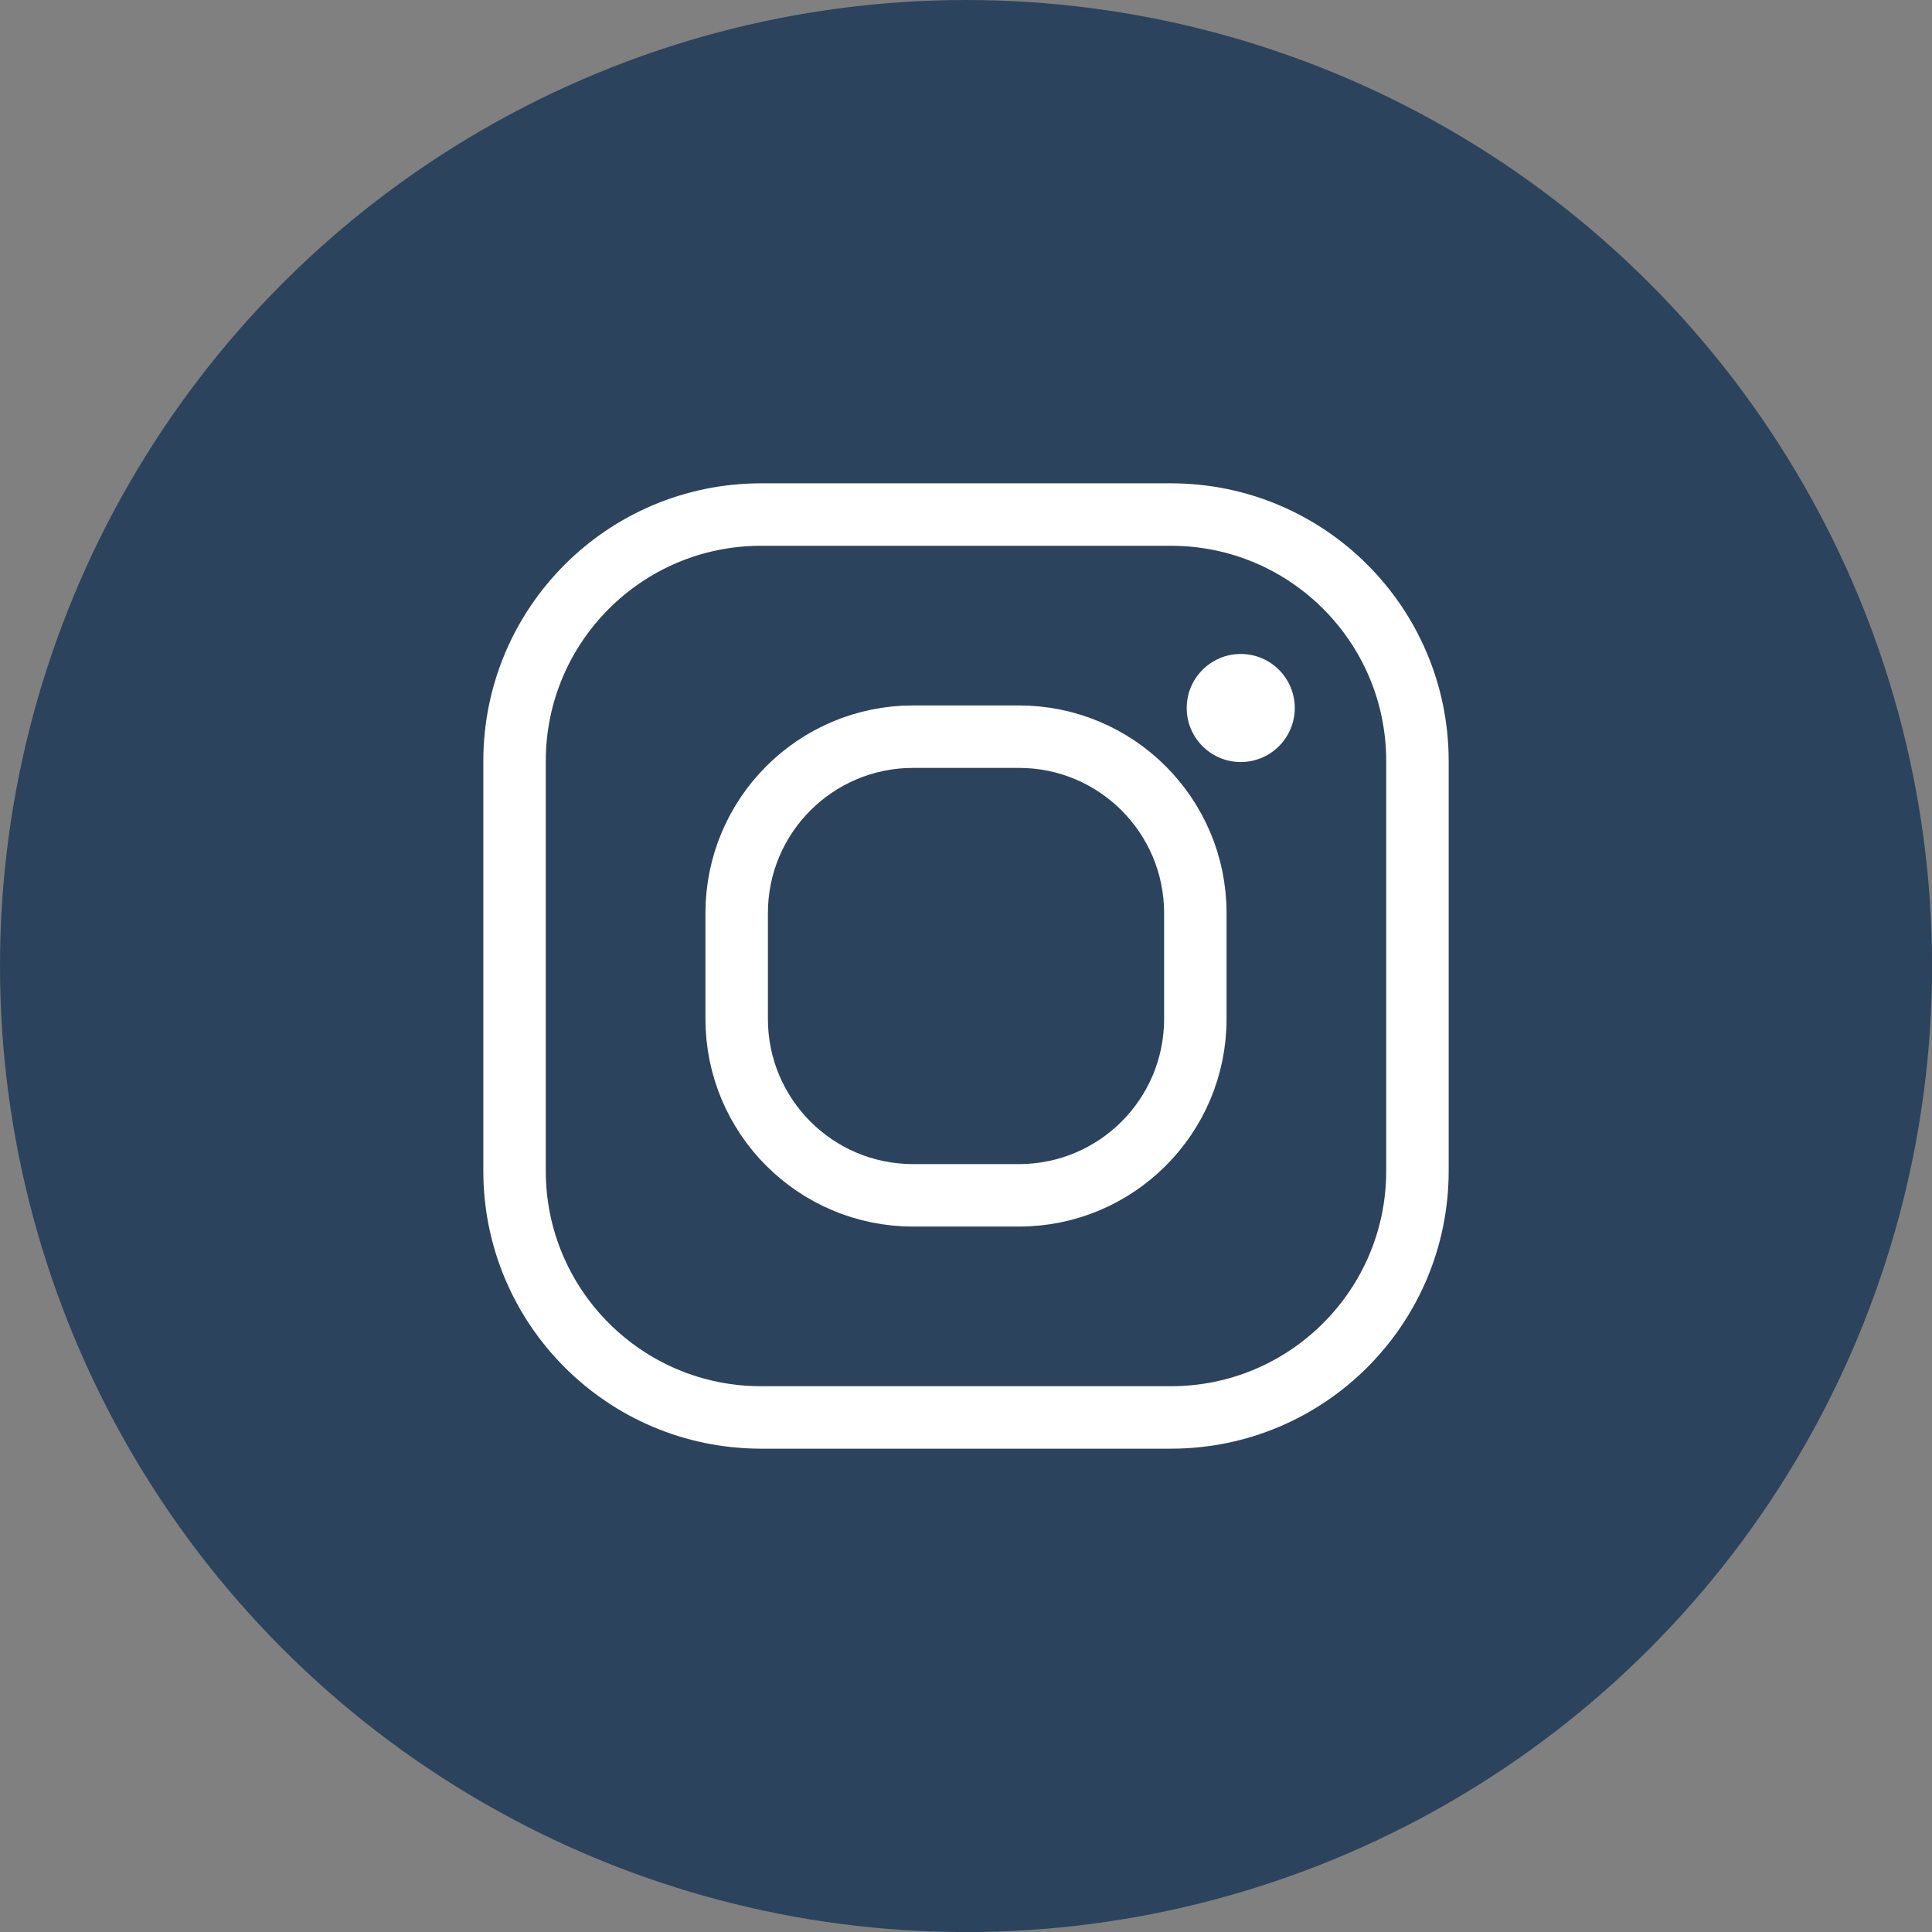 <!-- Generator: Adobe Illustrator 23.0.3, SVG Export Plug-In  -->
<svg version="1.1" xmlns="http://www.w3.org/2000/svg" xmlns:xlink="http://www.w3.org/1999/xlink" x="0px" y="0px"
	 width="30.931px" height="30.931px" viewBox="0 0 30.931 30.931" style="enable-background:new 0 0 30.931 30.931;"
	 xml:space="preserve">
<rect x="0" y="0" width="30.931" height="30.931" fill="#808080" stroke="none"/>
<style type="text/css">
	.st0{fill:#2C435D;}
	.st1{fill:none;stroke:#FFFFFF;stroke-miterlimit:10;}
	.st2{fill:#FFFFFF;}
</style>
<defs>
</defs>
<g>
	<g>
		<circle class="st0" cx="15.466" cy="15.466" r="15.466"/>
	</g>
	<g>
		<path class="st1" d="M18.747,8.238h-6.563c-2.179,0-3.946,1.767-3.946,3.946v6.563c0,2.179,1.767,3.946,3.946,3.946h6.563
			c2.179,0,3.946-1.767,3.946-3.946v-6.563C22.693,10.005,20.927,8.238,18.747,8.238z"/>
		<path class="st1" d="M16.313,11.794h-1.695c-1.559,0-2.824,1.264-2.824,2.824v1.695c0,1.559,1.264,2.824,2.824,2.824h1.695
			c1.559,0,2.824-1.264,2.824-2.824v-1.695C19.137,13.059,17.873,11.794,16.313,11.794z"/>
		<circle class="st2" cx="19.864" cy="11.335" r="0.865"/>
	</g>
</g>
</svg>